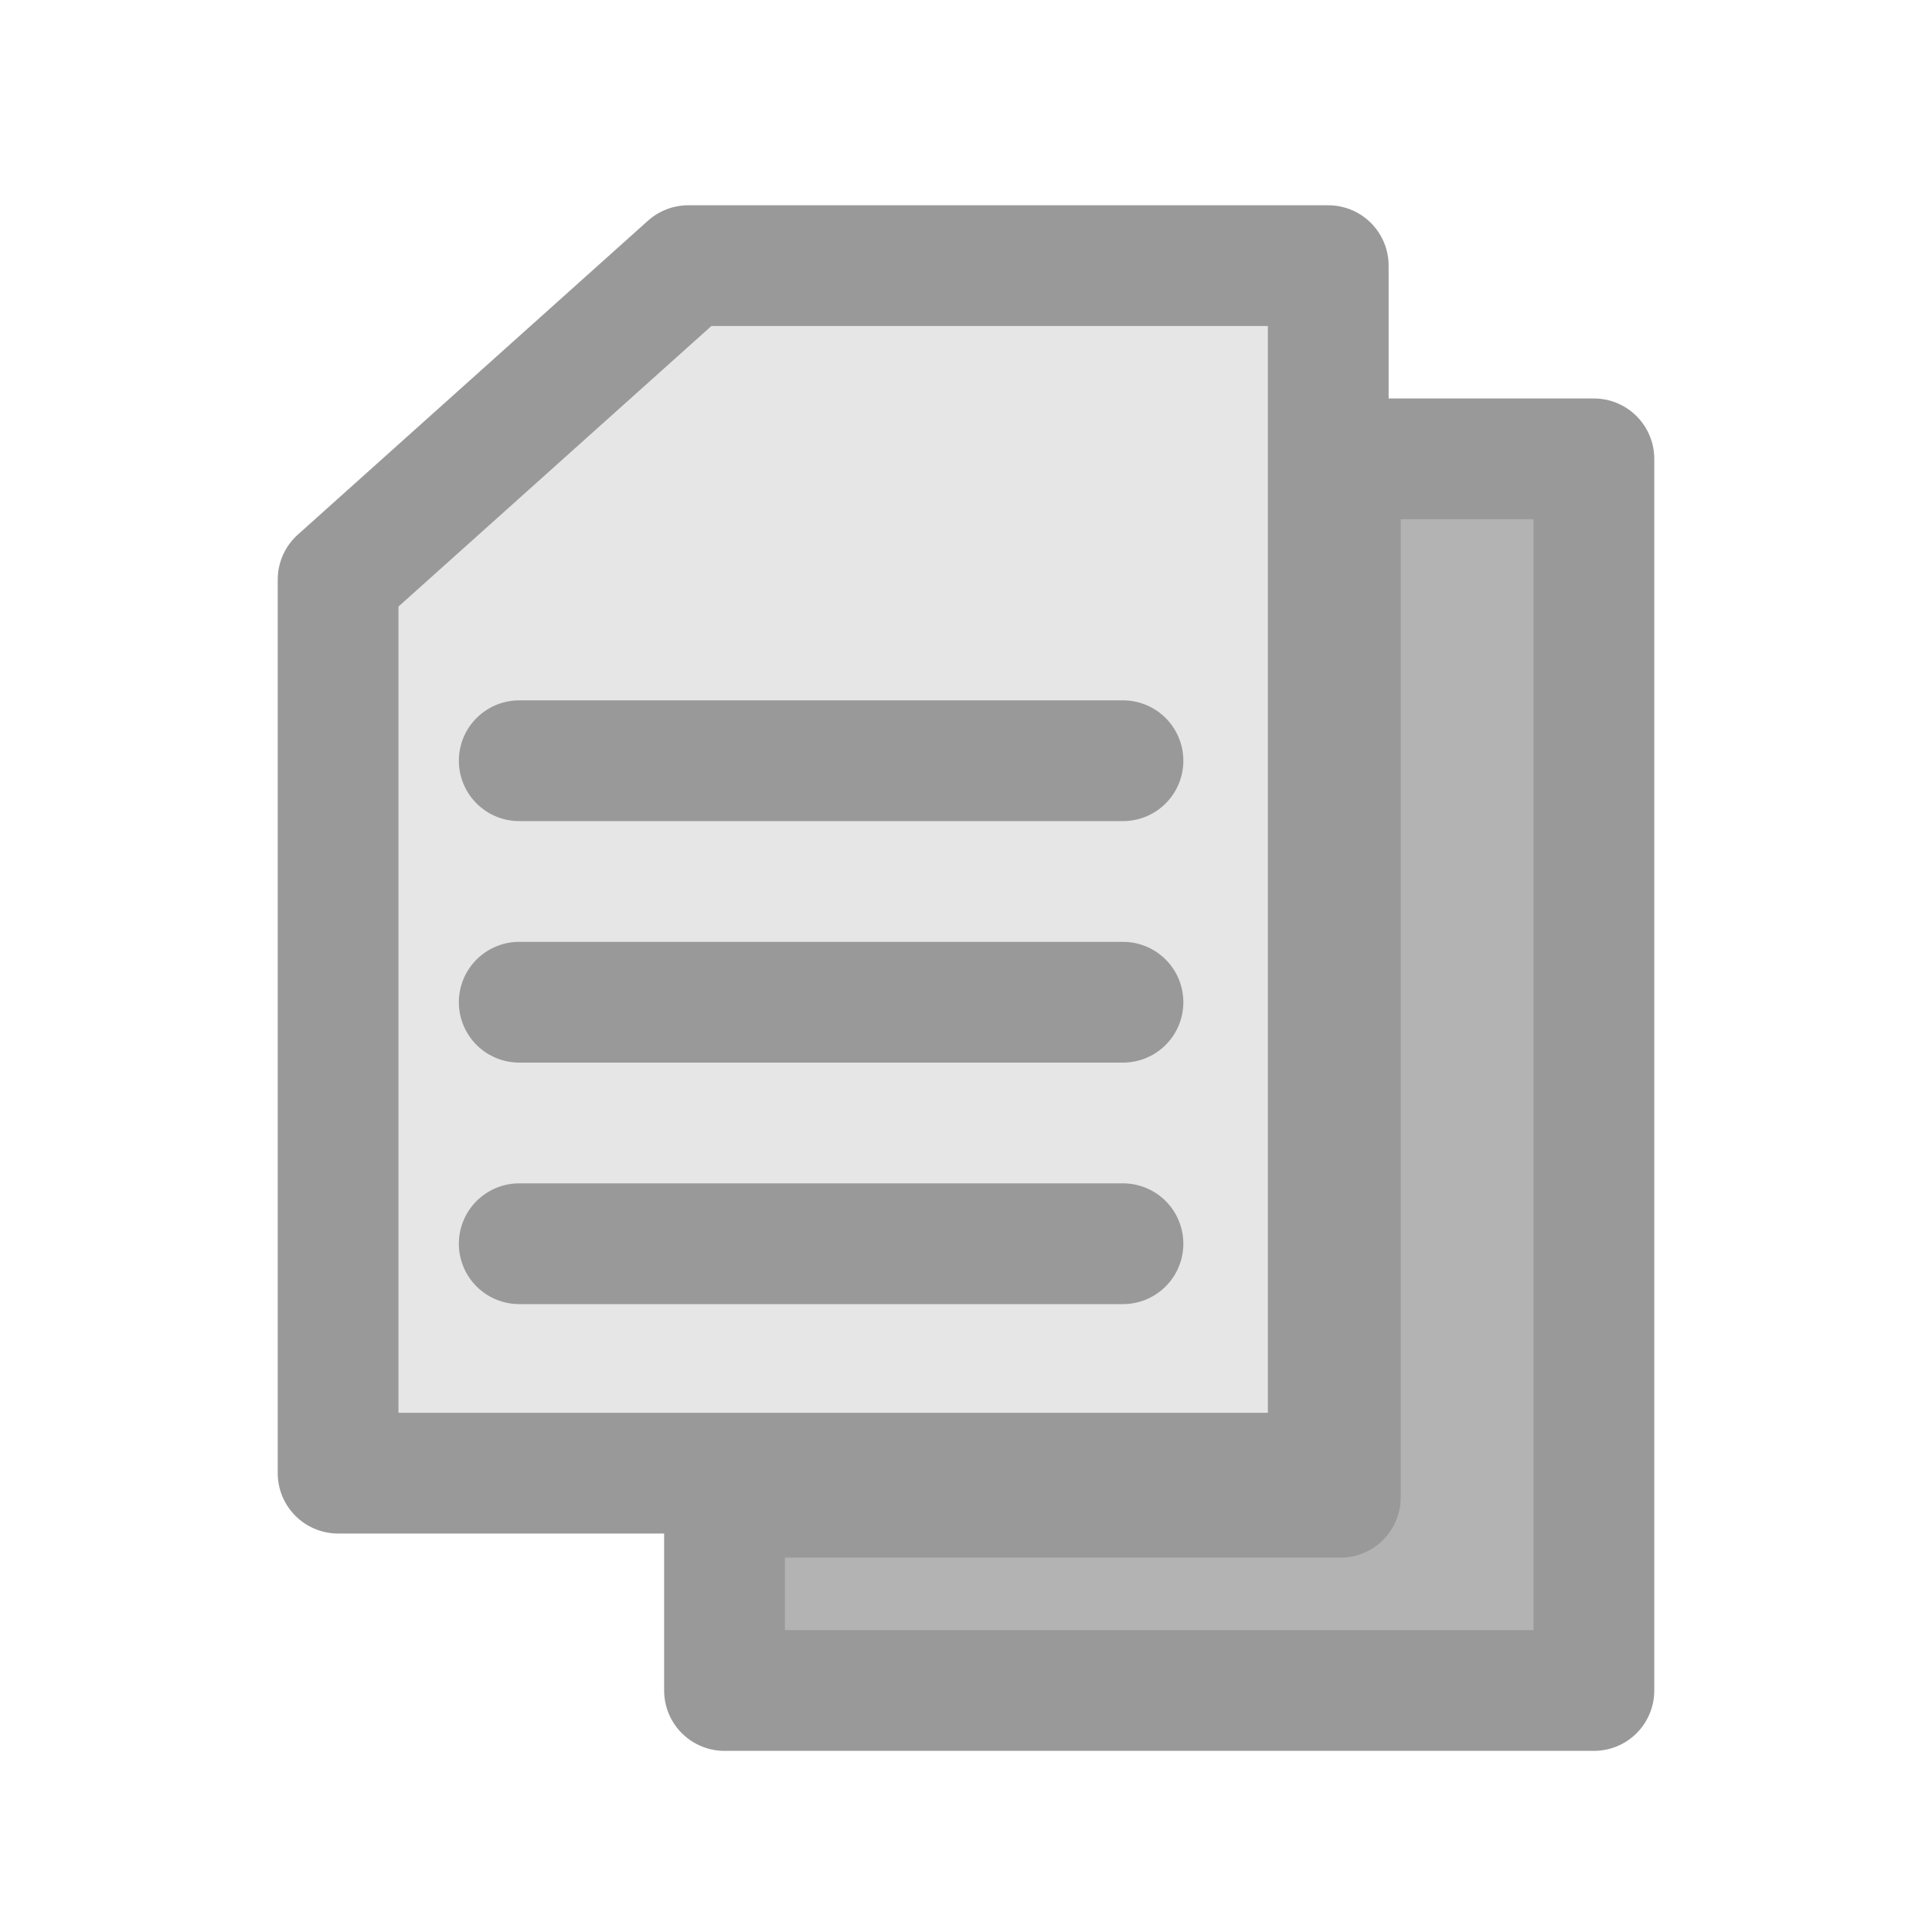 <?xml version="1.0" encoding="utf-8"?>
<!-- Generator: Adobe Illustrator 26.3.1, SVG Export Plug-In . SVG Version: 6.00 Build 0)  -->
<svg version="1.1" id="Layer_1" xmlns="http://www.w3.org/2000/svg" xmlns:xlink="http://www.w3.org/1999/xlink" x="0px" y="0px"
	 viewBox="0 0 16 16" style="enable-background:new 0 0 16 16;" xml:space="preserve">
<style type="text/css">
	.st0{fill:#E6E6E6;stroke:#999999;stroke-linecap:round;stroke-linejoin:round;stroke-miterlimit:10;}
	.st1{fill:none;stroke:#999999;stroke-linecap:round;stroke-miterlimit:10;}
	.st2{fill:#B3B3B3;stroke:#999999;stroke-linejoin:round;stroke-miterlimit:10;}
</style>
<polygon class="st0" points="2.8,4.8 5.7,2.2 11,2.2 11,12.2 2.8,12.2 "/>
<g>
	<line class="st1" x1="4.3" y1="6.3" x2="9.3" y2="6.3"/>
	<line class="st1" x1="4.3" y1="8.3" x2="9.3" y2="8.3"/>
	<line class="st1" x1="4.3" y1="10.3" x2="9.3" y2="10.3"/>
</g>
<polygon class="st2" points="6,12.4 6,14 13.2,14 13.2,3.8 11.1,3.8 11.1,12.4 "/>
</svg>
